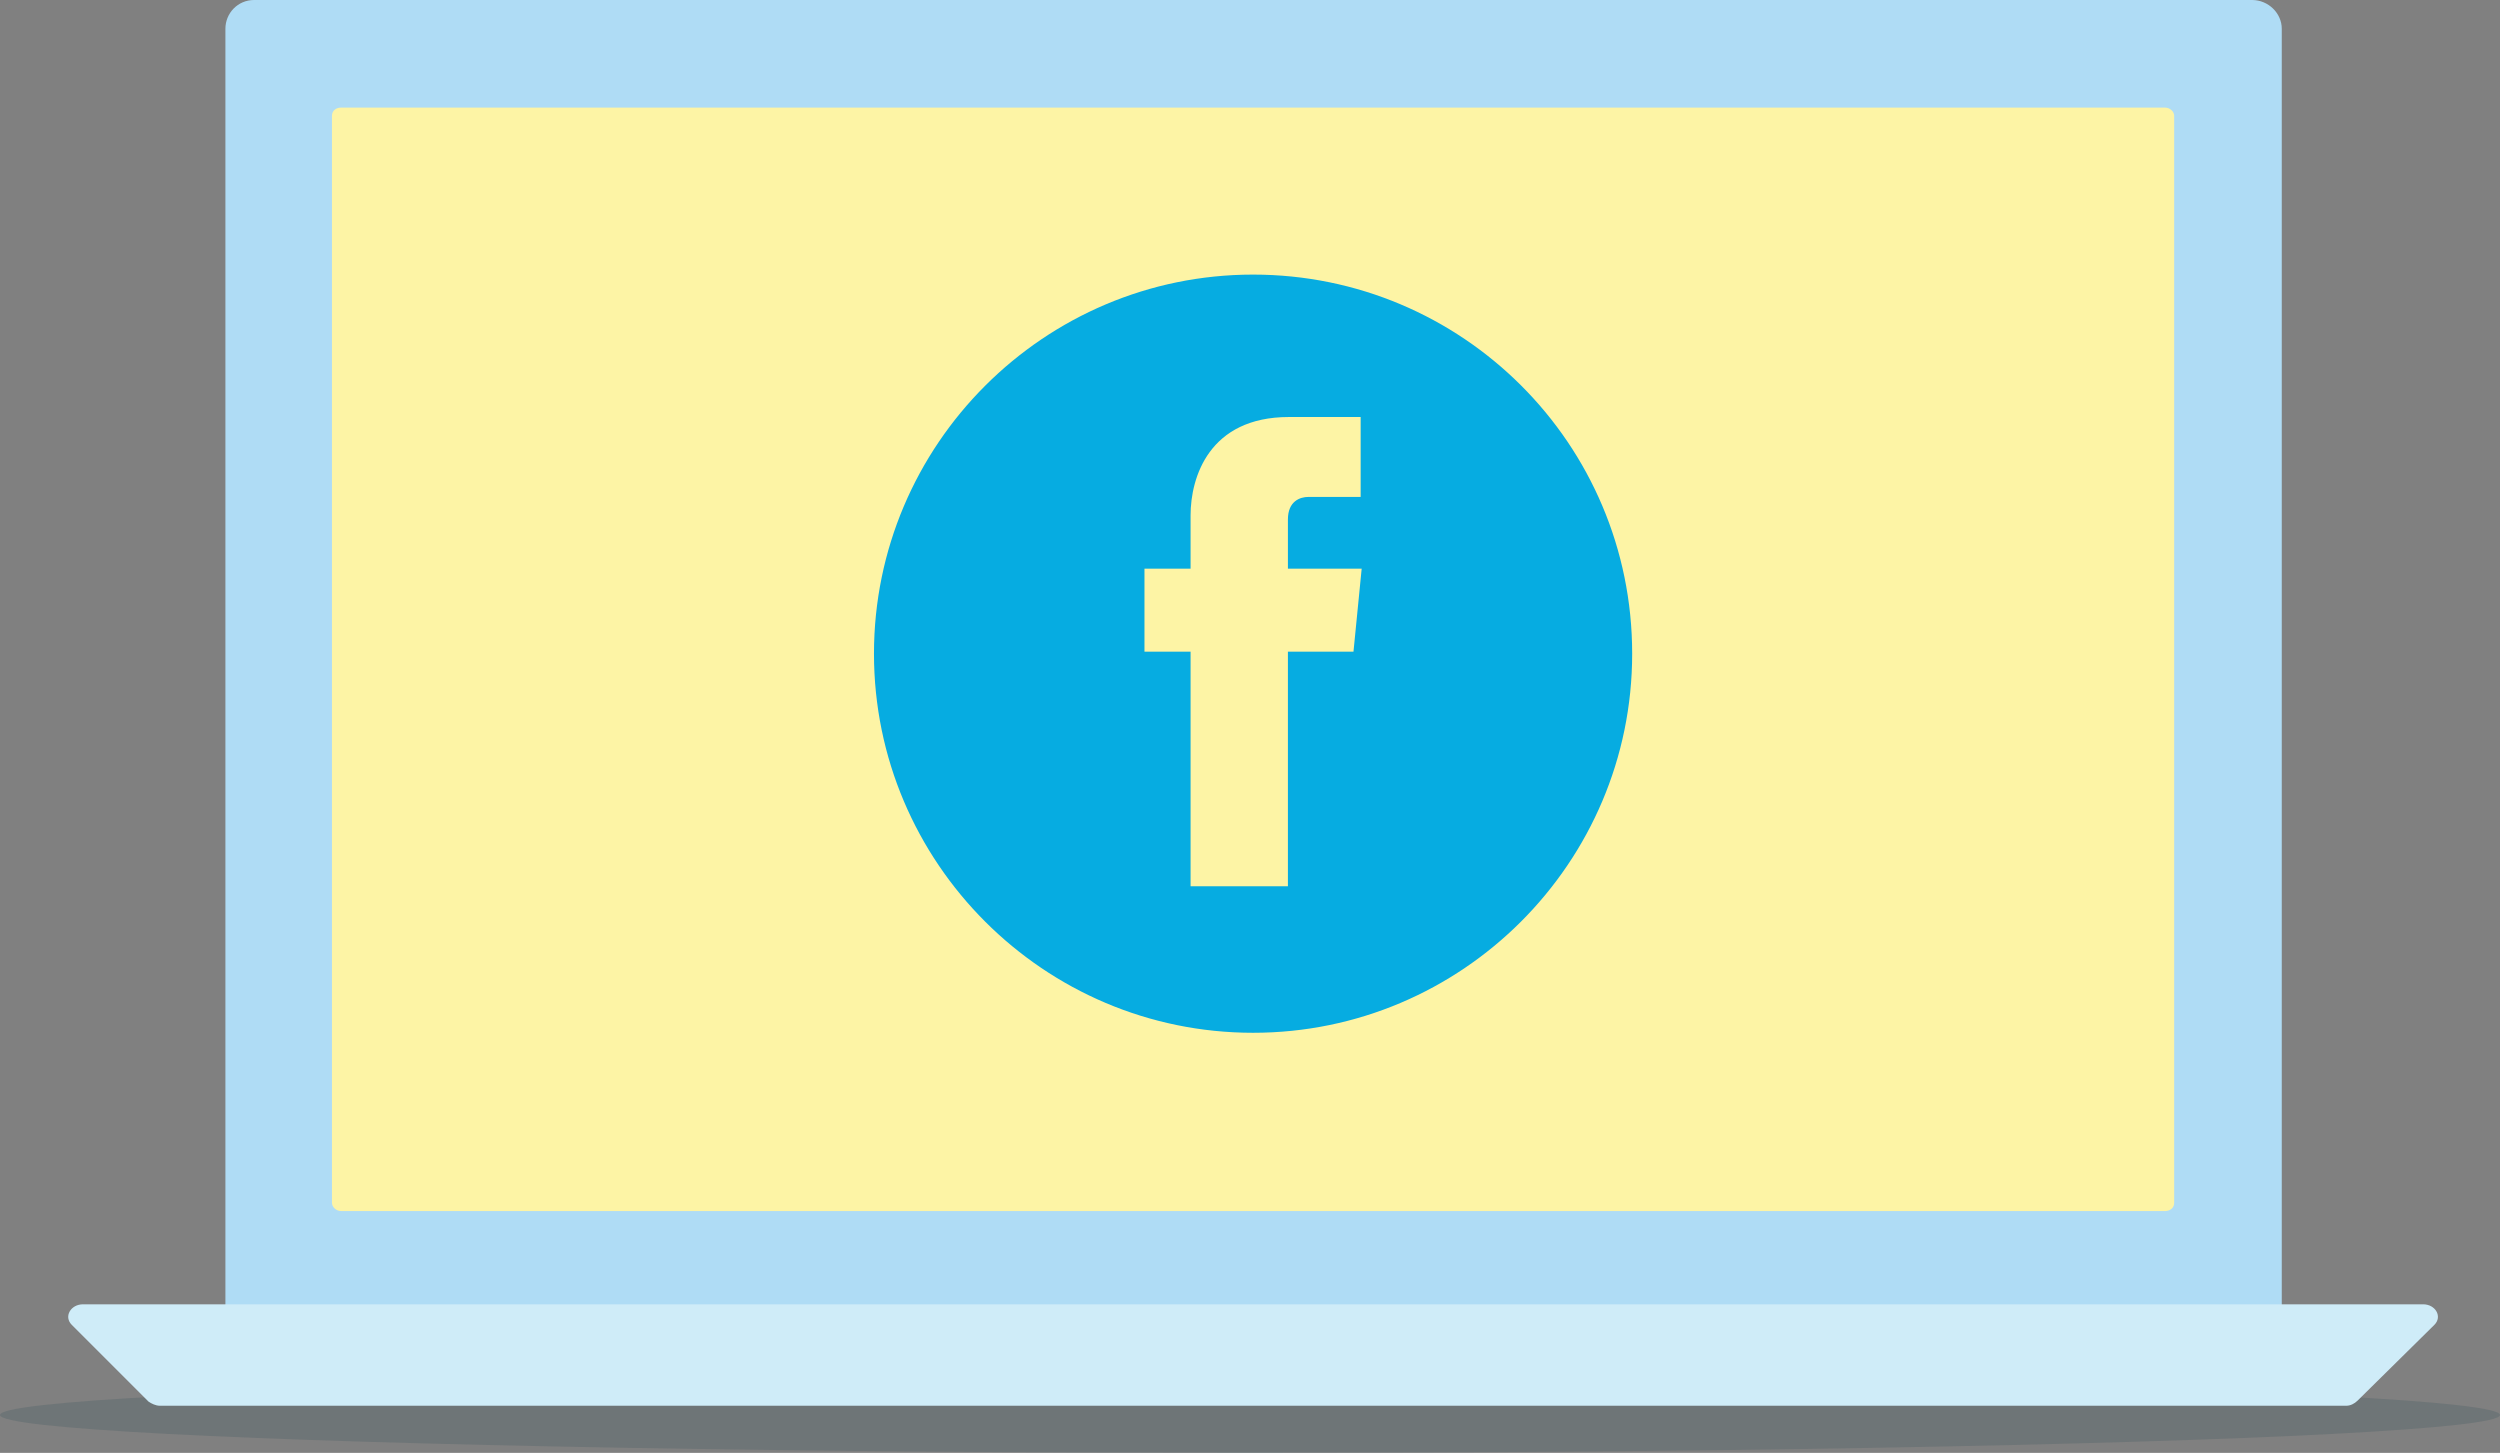 <?xml version="1.0" encoding="utf-8"?>
<!-- Generator: Adobe Illustrator 17.1.0, SVG Export Plug-In . SVG Version: 6.00 Build 0)  -->
<!DOCTYPE svg PUBLIC "-//W3C//DTD SVG 1.1//EN" "http://www.w3.org/Graphics/SVG/1.1/DTD/svg11.dtd">
<svg version="1.1" id="Layer_1" xmlns="http://www.w3.org/2000/svg" xmlns:xlink="http://www.w3.org/1999/xlink" x="0px" y="0px"
	 viewBox="0 0 244 141.8" enable-background="new 0 0 244 141.8" xml:space="preserve">
<rect x="0" y="0" width="244" height="141.8" fill="#808080" stroke="none"/>
<ellipse opacity="0.15" fill="#083B47" cx="122" cy="138.1" rx="122" ry="3.7"/>
<rect x="27" y="6.4" fill="#FDF4A5" width="190.7" height="117"/>
<path fill="#AFDCF5" d="M219.8,0H24.8c-1.6,0-2.8,1.3-2.8,2.8v125.1c0,1.6,1.3,2.8,2.8,2.8h195.1c1.6,0,2.8-1.3,2.8-2.8V2.8
	C222.7,1.3,221.4,0,219.8,0z M212.2,117.4c0,0.5-0.4,0.8-0.9,0.8h-178c-0.5,0-0.9-0.4-0.9-0.8V11.3c0-0.5,0.4-0.8,0.9-0.8h178
	c0.5,0,0.9,0.4,0.9,0.8V117.4z"/>
<path fill="#CFECF8" d="M229,137.2H15.6c-0.4,0-0.8-0.2-1.1-0.4L7,129.3c-0.8-0.8-0.1-2,1.1-2h228.4c1.2,0,1.9,1.2,1.1,2l-7.5,7.4
	C229.8,137,229.4,137.2,229,137.2z"/>
<path fill="#06ACE1" d="M122.3,26.8c-20.4,0-37,16.6-37,37c0,20.4,16.6,37,37,37s37-16.6,37-37C159.3,43.3,142.7,26.8,122.3,26.8z
	 M132.1,63.6h-6.4c0,10.2,0,22.9,0,22.9h-9.5c0,0,0-12.5,0-22.9h-4.5v-8.1h4.5v-5.2c0-3.7,1.8-9.6,9.6-9.6l7,0v7.8c0,0-4.3,0-5.1,0
	c-0.8,0-2,0.4-2,2.2v4.8h7.2L132.1,63.6z"/>
</svg>

